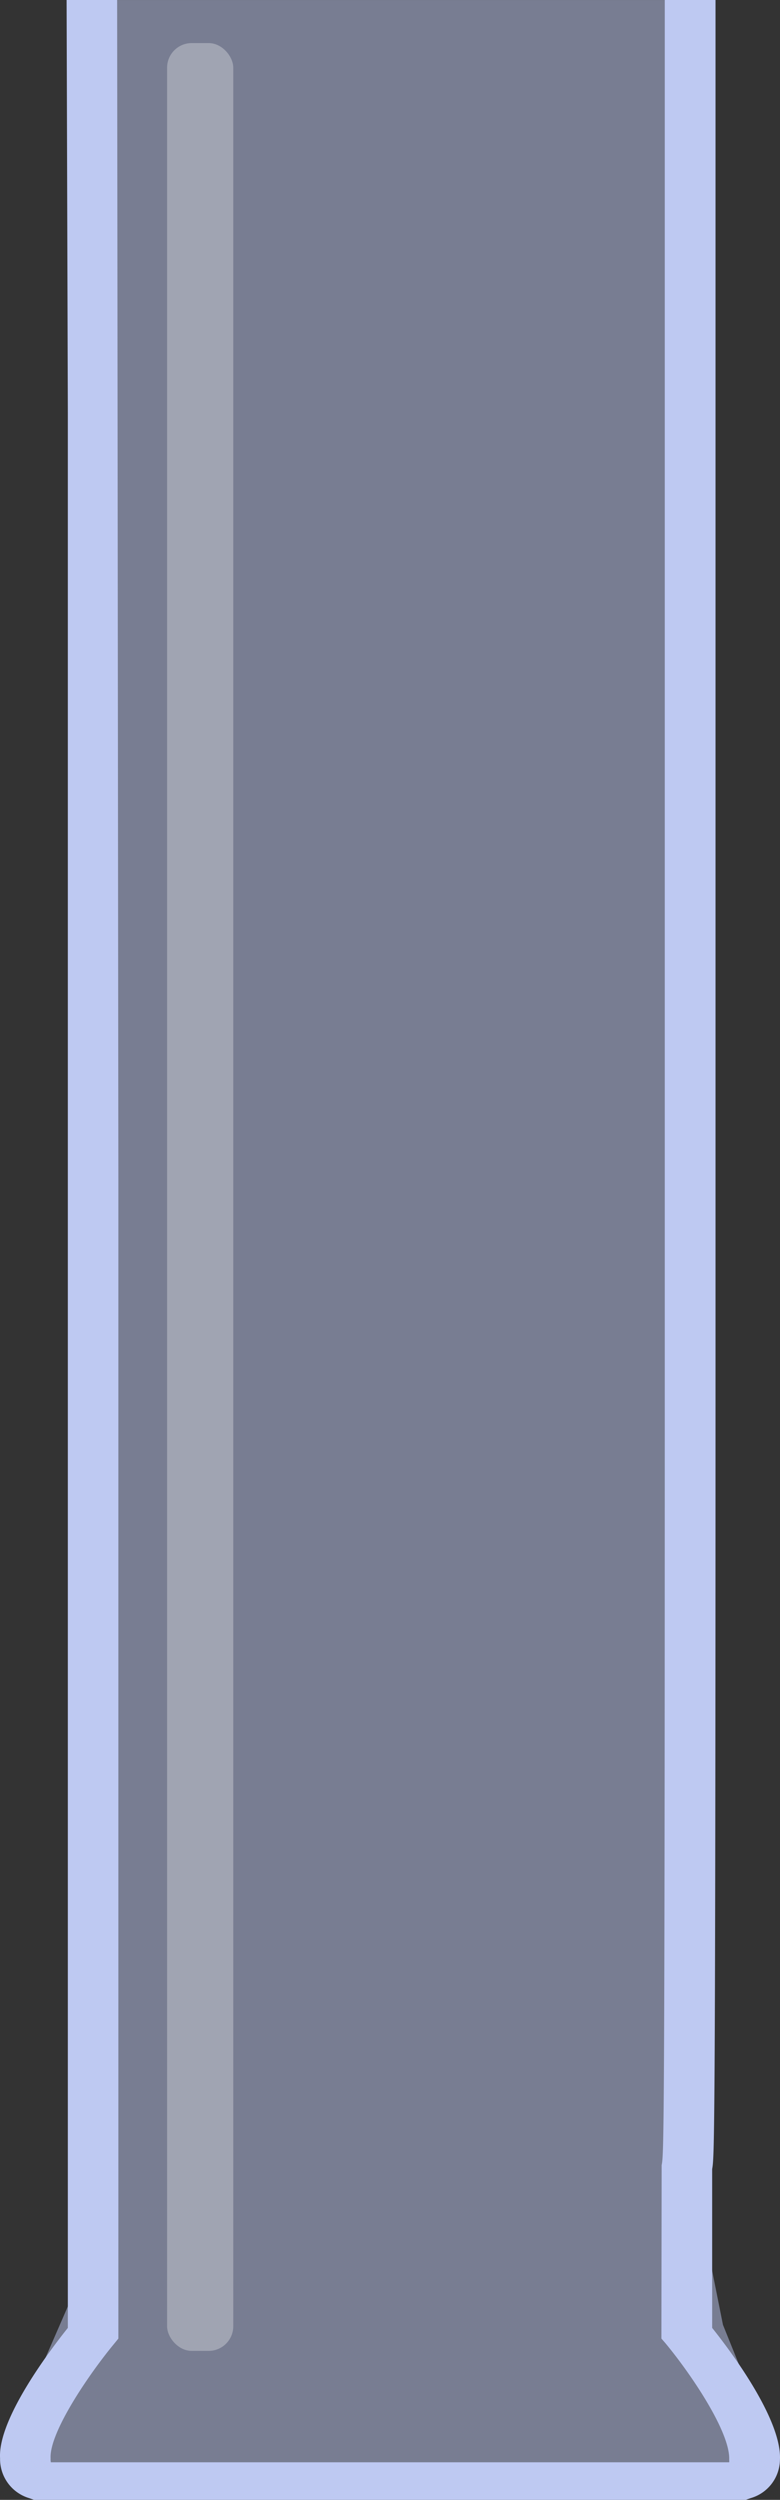 <svg xmlns="http://www.w3.org/2000/svg" width="63.377" height="202.871" viewBox="0 0 63.377 202.871"><rect x="0" y="0" width="63.377" height="202.871" fill="#333333" stroke="none"/><g transform="translate(13605.72 23539.822)"><g transform="translate(-13605.72 -23539.822)"><path d="M673.361,694.53l-1.731,4.716-54.668,1.039-4.221-2.68,1.342-5.339,5.195-11.924-.953-182.08h49.454V674.38l2.51,12.547Z" transform="translate(-611.547 -498.261)" fill="#bec9f2" opacity="0.5"/><path d="M669.709,687.178v-12.89c.176-.993.273-1.827.273-64.765V498.261h-4.124V609.524c0,62.809-.079,63.556-.253,64.448l-.02,14.071.312.359c2.082,2.5,5.312,7.265,5.195,9.495a.617.617,0,0,1,0,.186H615.975a1.335,1.335,0,0,1-.02-.317c-.116-2.1,3.133-6.862,5.215-9.364l.292-.359V593.928l-.1-95.667h-4.106l.1,33.55V687.178c-1.3,1.626-5.7,7.351-5.506,10.575a3.31,3.31,0,0,0,2.354,3.236l.409.144h57.82l.409-.144a3.282,3.282,0,0,0,2.374-3.107C675.389,694.545,671.012,688.8,669.709,687.178Z" transform="translate(-611.844 -498.261)" fill="#bec9f2"/></g><rect width="5.377" height="187.286" rx="2" transform="translate(-13592.143 -23536.326)" fill="#fff" opacity="0.3"/></g></svg>